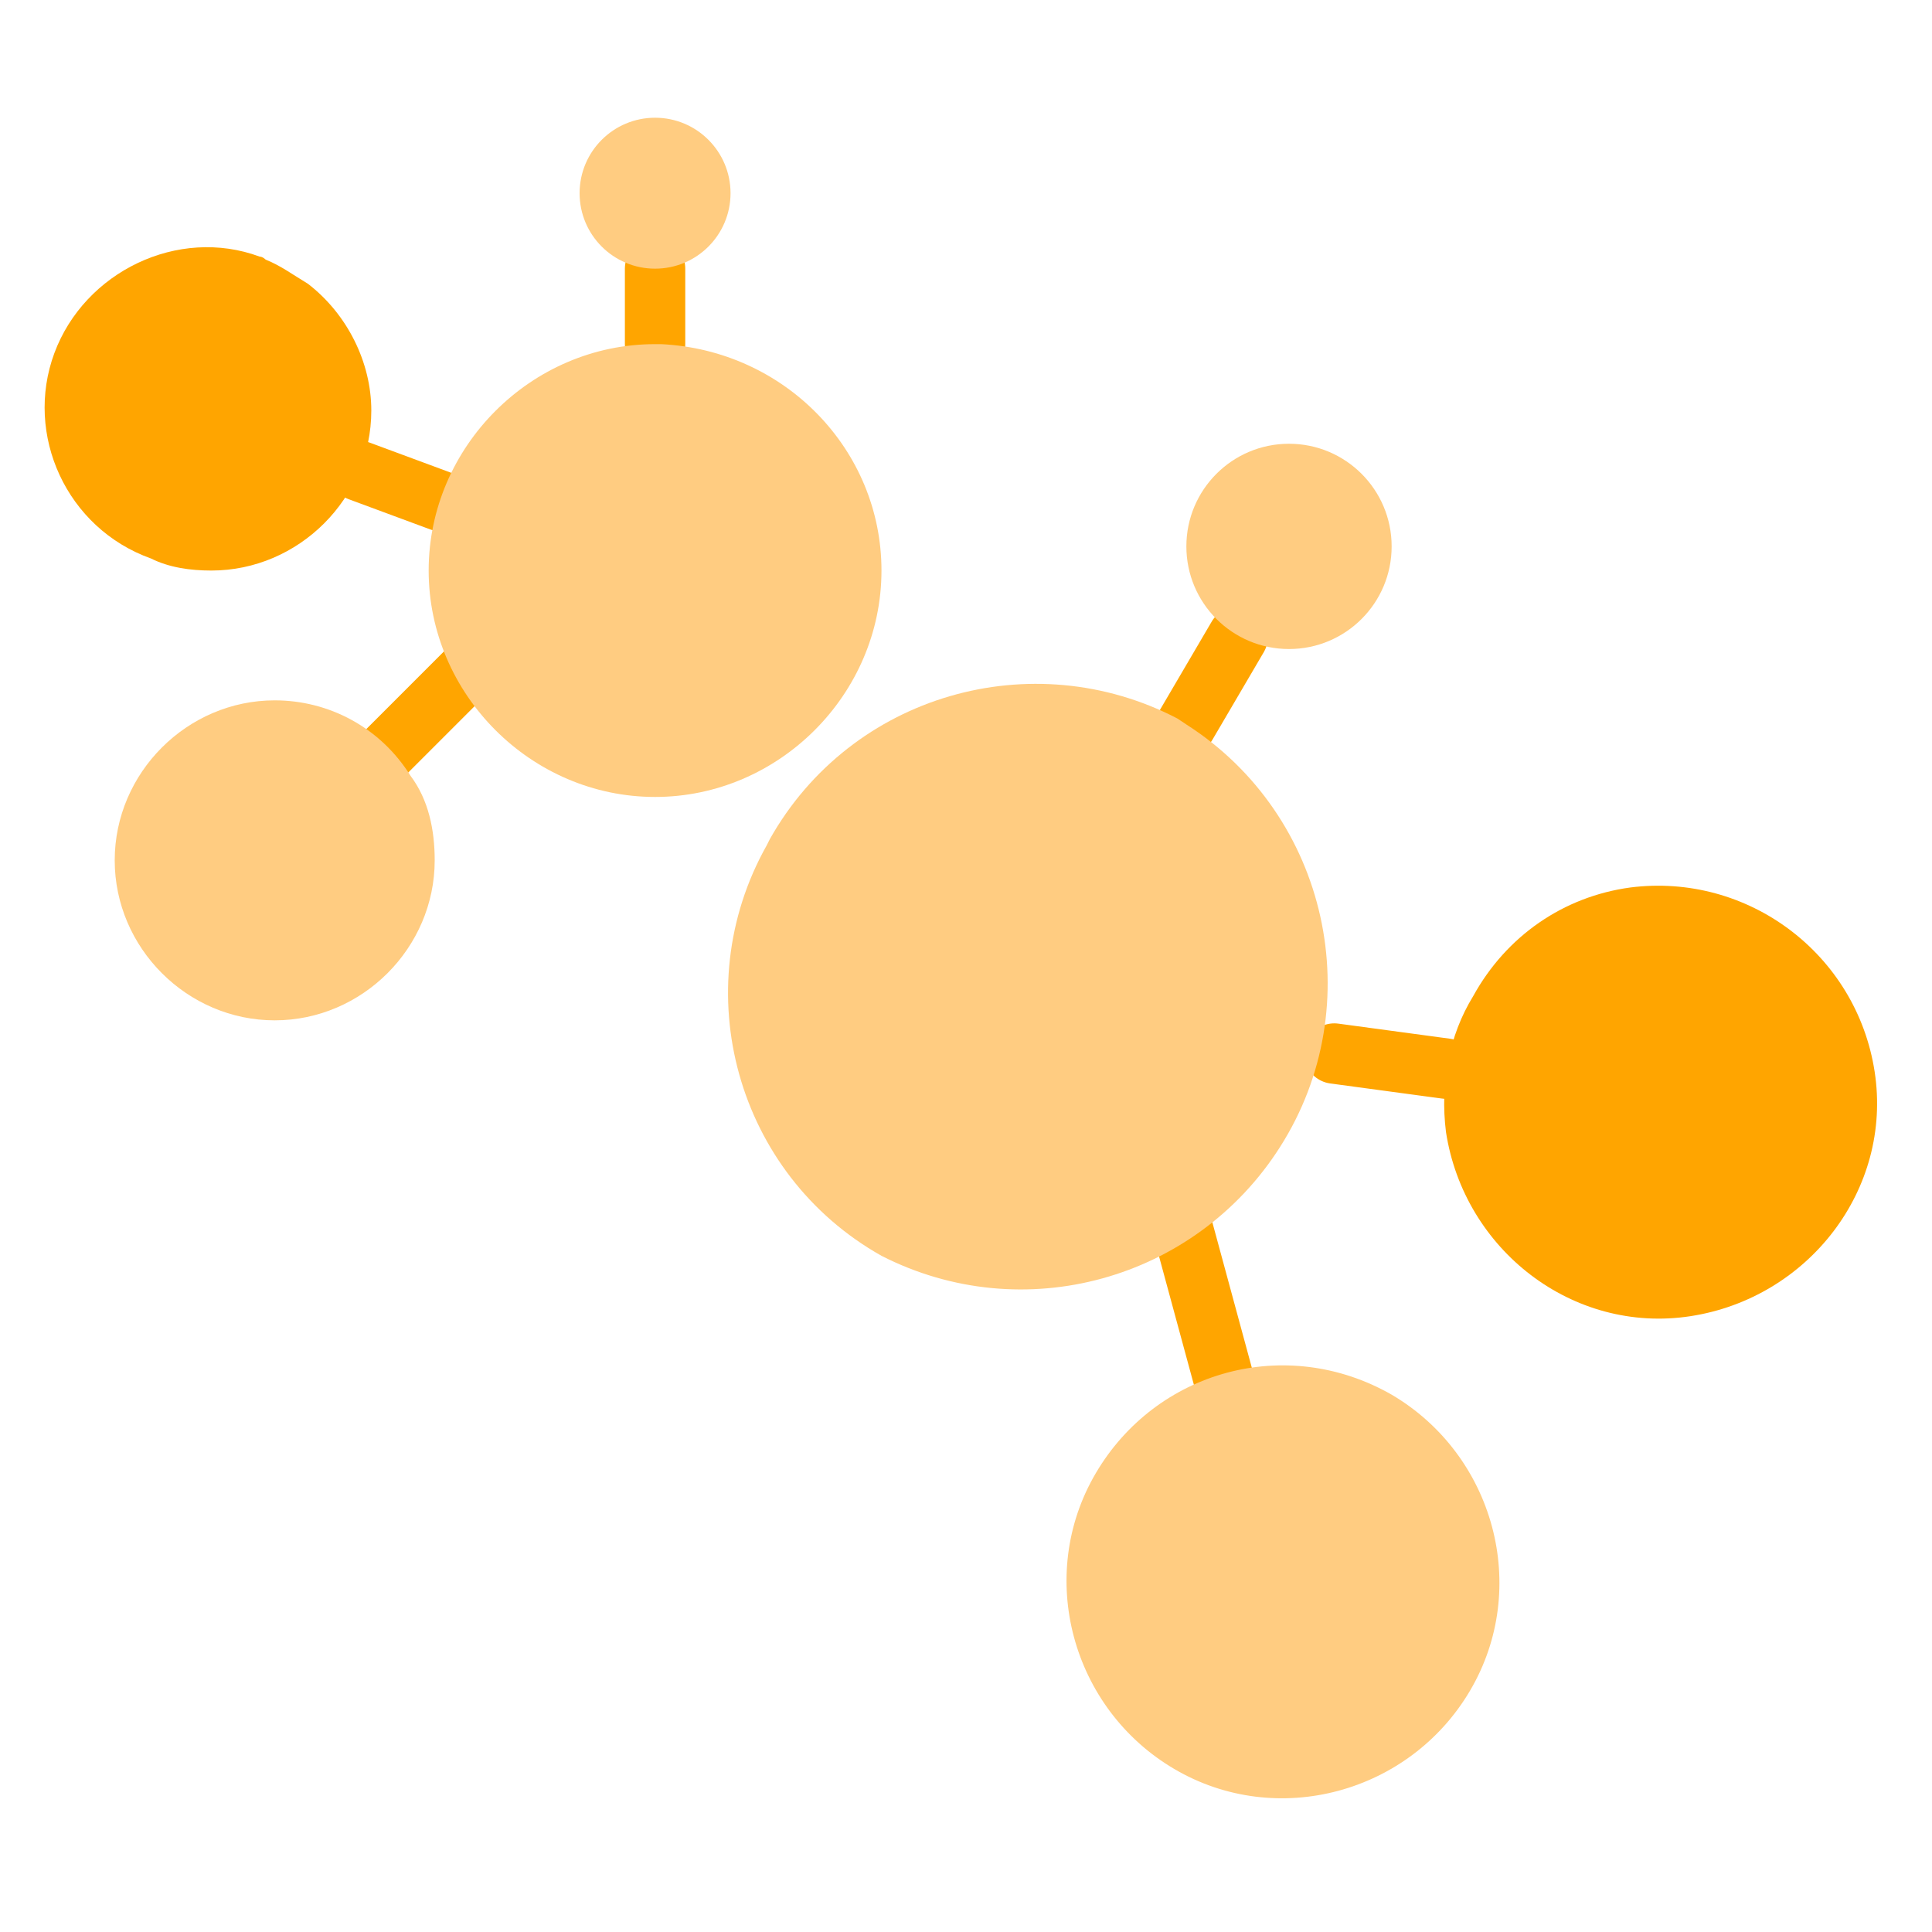<?xml version="1.0" encoding="utf-8"?>
<!-- Generator: Adobe Illustrator 22.1.0, SVG Export Plug-In . SVG Version: 6.00 Build 0)  -->
<svg version="1.1" id="Layer_1" xmlns="http://www.w3.org/2000/svg" xmlns:xlink="http://www.w3.org/1999/xlink" x="0px" y="0px"
	 width="64" height="64"
	 viewBox="0 0 64 64" style="enable-background:new 0 0 64 64;" xml:space="preserve">
<style type="text/css">
	.st0{fill:none;stroke:#FFA500;stroke-width:2;stroke-linecap:round;stroke-miterlimit:10;}
	.st1{fill:#FFCC81;}
	.st2{fill:#FFA500;}
</style>
<g id="V2">
	<g id="V2-2">
		<line class="st0" x1="39.1" y1="40.4" x2="41" y2="47.4"/>
		<line class="st0" x1="44.2" y1="34.9" x2="47.9" y2="35.4"/>
		<line class="st0" x1="41" y1="21.1" x2="39.3" y2="24"/>
		<path class="st1" d="M46.1,46.2c3.4,2,4.6,6.4,2.6,9.8c-2,3.4-6.4,4.6-9.8,2.6c-3.4-2-4.6-6.4-2.6-9.8
			C38.3,45.4,42.6,44.2,46.1,46.2C46.1,46.2,46.1,46.2,46.1,46.2z"/>
		<path class="st2" d="M54,29.4c3.9-0.5,7.5,2.2,8.1,6.1s-2.2,7.5-6.1,8.1s-7.5-2.2-8.1-6.1c-0.2-1.6,0.1-3.2,0.9-4.5
			C49.9,31,51.8,29.7,54,29.4z"/>
		<circle class="st1" cx="42.7" cy="18.1" r="3.4"/>
		<path class="st1" d="M39,23.8l0.3,0.2c4.7,3,6.1,9.3,3.1,14c-2.8,4.4-8.5,6-13.2,3.6c-4.8-2.7-6.5-8.8-3.8-13.6c0,0,0,0,0,0
			l0.1-0.2C28.2,23,34.2,21.3,39,23.8z"/>
	</g>
	<g id="V2-3">
		<line class="st0" x1="15.7" y1="22" x2="11.9" y2="25.8"/>
		<line class="st0" x1="11.9" y1="15.6" x2="14.6" y2="16.6"/>
		<line class="st0" x1="21.7" y1="8.9" x2="21.7" y2="11.4"/>
		<path class="st1" d="M14.4,28.5c0,2.9-2.4,5.3-5.3,5.3c-2.9,0-5.3-2.4-5.3-5.3s2.4-5.3,5.3-5.3c1.8,0,3.5,0.9,4.5,2.5
			C14.2,26.5,14.4,27.5,14.4,28.5z"/>
		<path class="st2" d="M12.3,13.6c0,2.9-2.4,5.3-5.3,5.3c-0.7,0-1.4-0.1-2-0.4c-2.8-1-4.2-4.1-3.2-6.8s4.1-4.2,6.8-3.2
			c0.1,0,0.2,0.1,0.2,0.1c0.5,0.2,0.9,0.5,1.4,0.8C11.5,10.4,12.3,12,12.3,13.6z"/>
		<circle class="st1" cx="21.7" cy="6.4" r="2.5"/>
		<path class="st1" d="M29.2,18.9c0,4.1-3.4,7.5-7.5,7.5s-7.5-3.4-7.5-7.5s3.4-7.5,7.5-7.5h0.2C26,11.6,29.2,14.9,29.2,18.9z"/>
	</g>
</g>
</svg>
